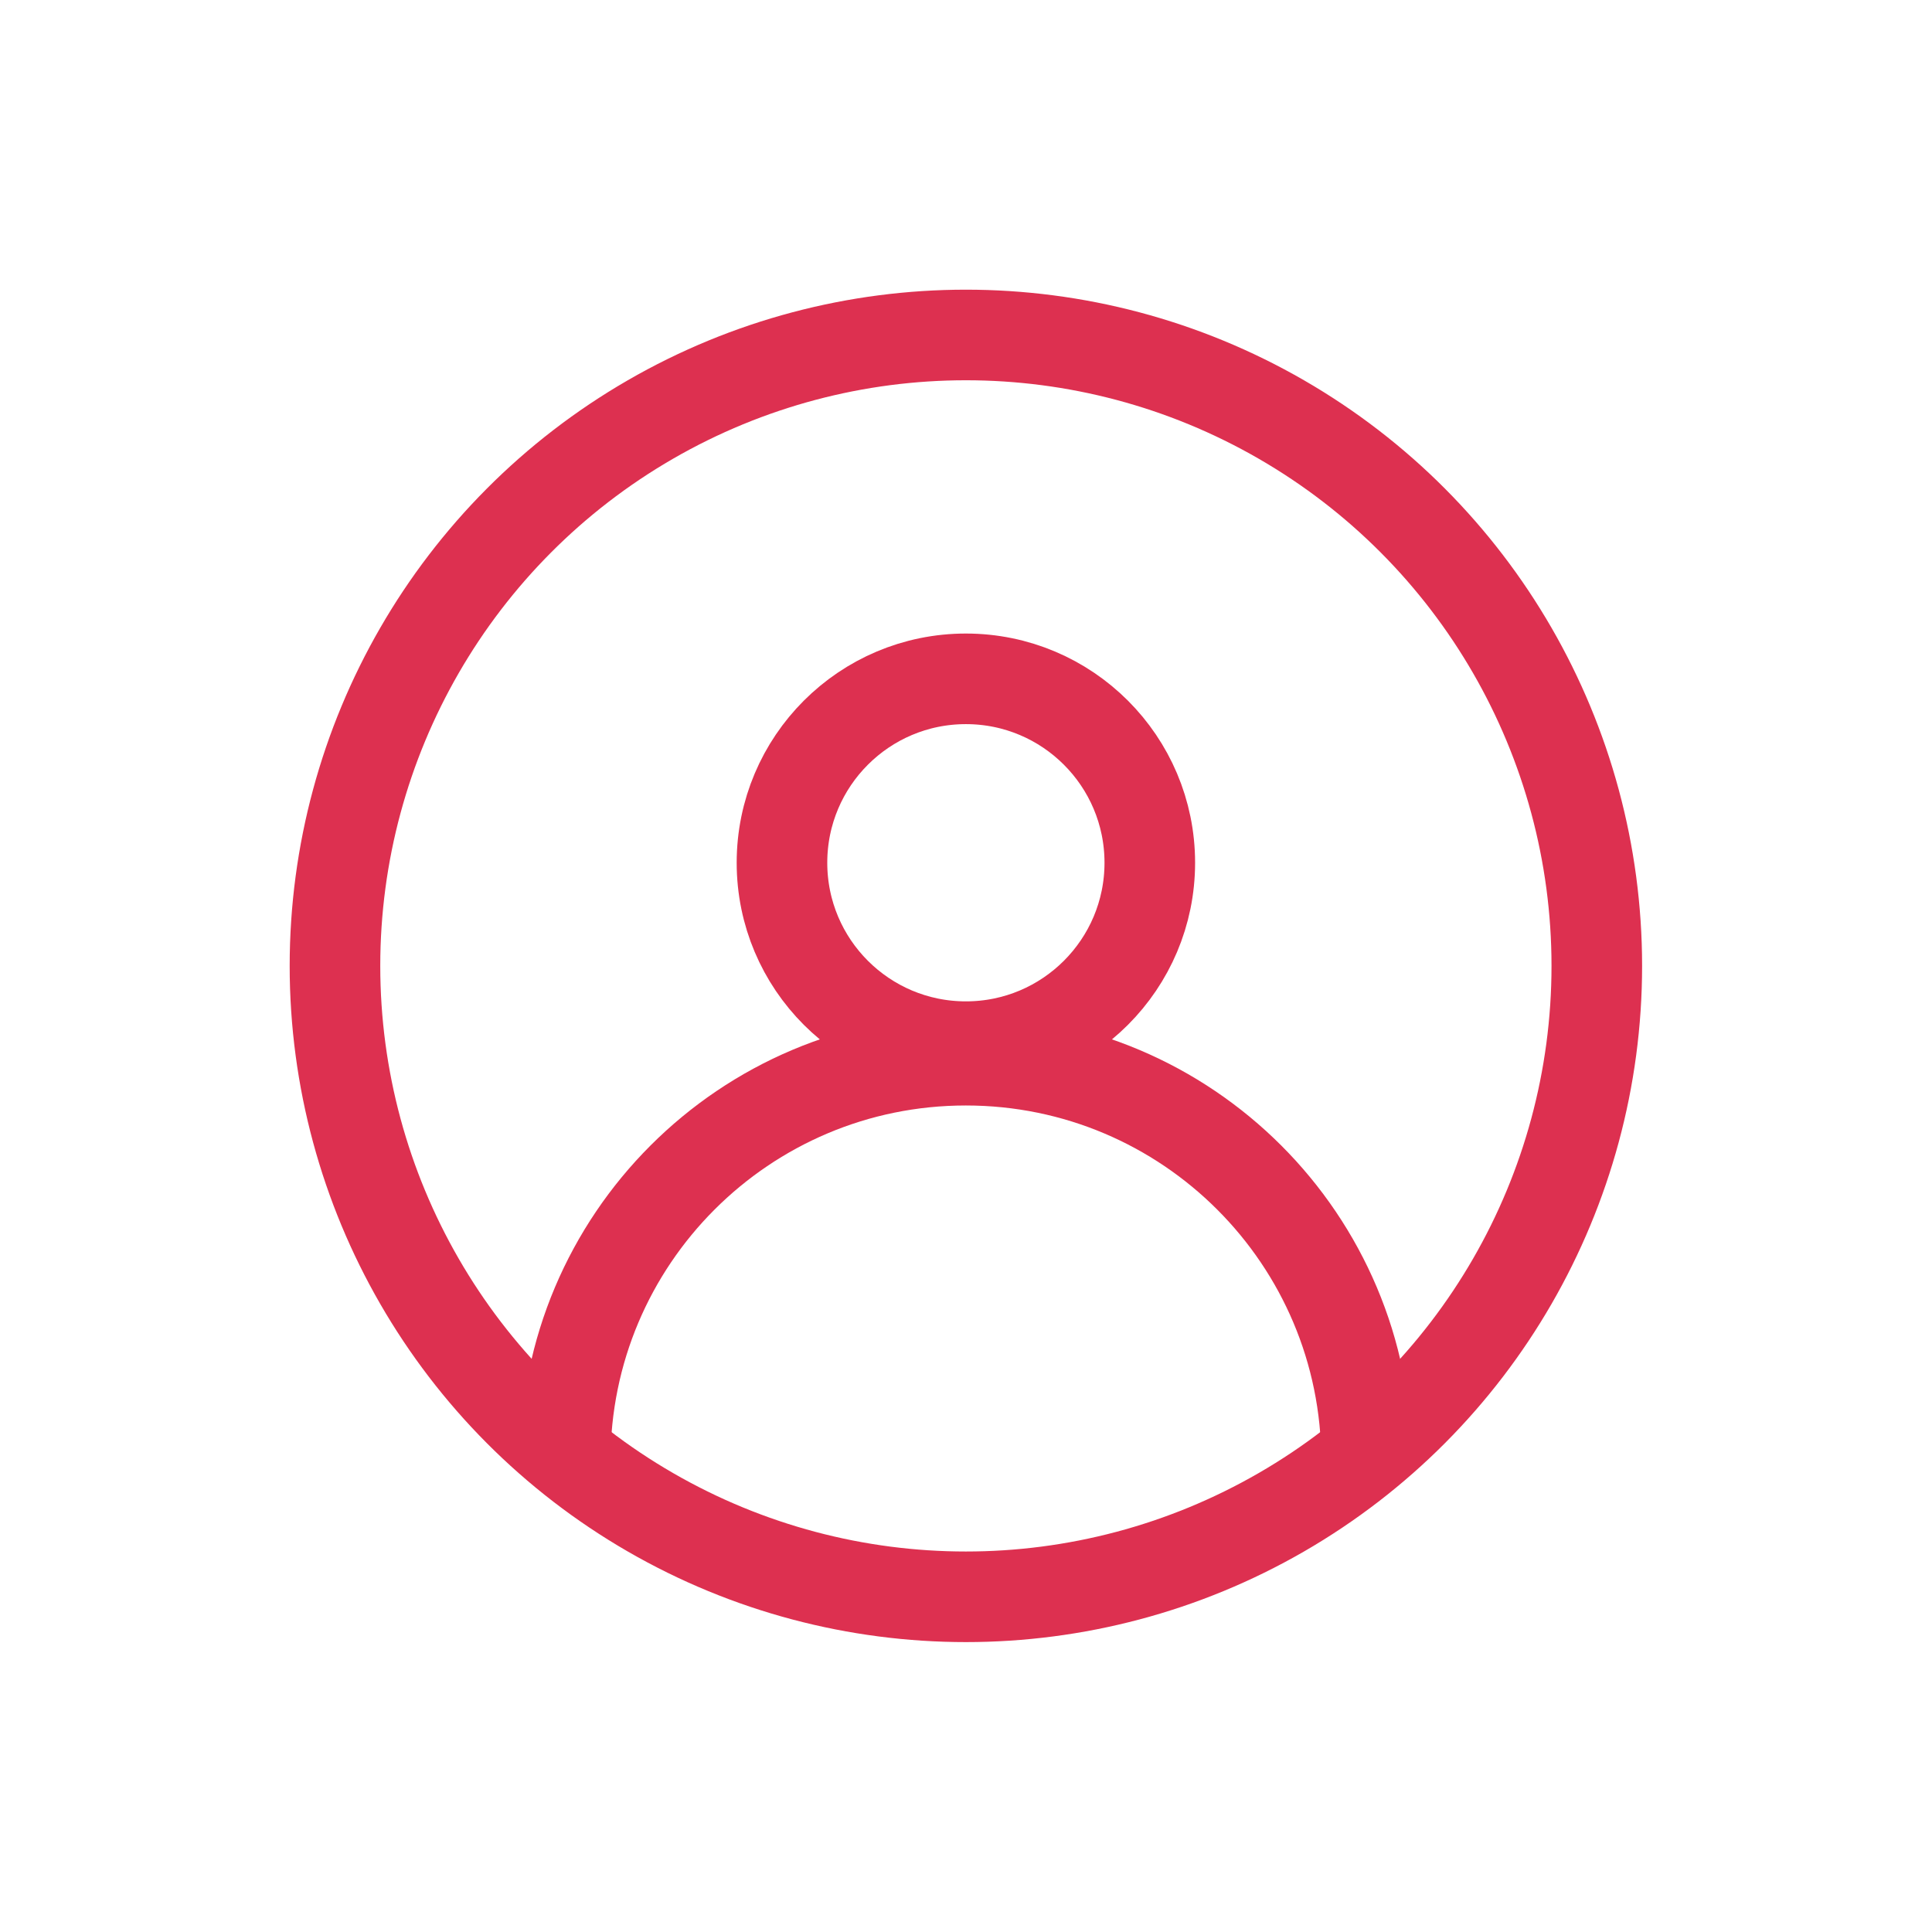 <?xml version="1.0" encoding="UTF-8" standalone="no"?>
<!-- Created with Inkscape (http://www.inkscape.org/) -->

<!-- By Farriven -->

<svg
   xmlns:dc="http://purl.org/dc/elements/1.1/"
   xmlns:cc="http://creativecommons.org/ns#"
   xmlns:rdf="http://www.w3.org/1999/02/22-rdf-syntax-ns#"
   xmlns:svg="http://www.w3.org/2000/svg"
   xmlns="http://www.w3.org/2000/svg"
   xmlns:sodipodi="http://sodipodi.sourceforge.net/DTD/sodipodi-0.dtd"
   xmlns:inkscape="http://www.inkscape.org/namespaces/inkscape"
   width="32"
   height="32"
   viewBox="0 0 8.467 8.467"
   version="1.1"
   id="svg832"
   inkscape:version="0.92.4 (5da689c313, 2019-01-14)"
   sodipodi:docname="avatar_circle_color_normal.svg">
  <defs
     id="defs826" />
  <sodipodi:namedview
     id="base"
     pagecolor="#ffffff"
     bordercolor="#666666"
     borderopacity="1.0"
     inkscape:pageopacity="0.0"
     inkscape:pageshadow="2"
     inkscape:zoom="22.4"
     inkscape:cx="6.9425346"
     inkscape:cy="12.55511"
     inkscape:document-units="px"
     inkscape:current-layer="layer6"
     showgrid="false"
     units="px"
     showguides="true"
     inkscape:guide-bbox="true"
     inkscape:window-width="1920"
     inkscape:window-height="1001"
     inkscape:window-x="-9"
     inkscape:window-y="-9"
     inkscape:window-maximized="1">
    <sodipodi:guide
       position="4.235,7.684"
       orientation="1,0"
       id="guide1379"
       inkscape:locked="false" />
    <sodipodi:guide
       position="0.894,4.235"
       orientation="0,1"
       id="guide1381"
       inkscape:locked="false" />
  </sodipodi:namedview>
  <g
     inkscape:groupmode="layer"
     id="layer4"
     inkscape:label="head">
    <circle
       style="opacity:1;fill:#000000;fill-opacity:0;stroke:#dd3050;stroke-width:0.397;stroke-miterlimit:4;stroke-dasharray:none;stroke-opacity:1"
       id="path1388-4"
       cx="4.233"
       cy="3.781"
       r="0.806" />
  </g>
  <g
     inkscape:groupmode="layer"
     id="layer5"
     inkscape:label="body">
    <path
       transform="translate(0,-288.533)"
       style="opacity:1;fill:#060000;fill-opacity:0;stroke:#dd3050;stroke-width:0.397;stroke-miterlimit:4;stroke-dasharray:none;stroke-opacity:1"
       d="m 5.989,294.936 v -7e-4 c 5.61e-5,-0.97 -0.786,-1.756 -1.756,-1.756 -0.97,-5e-5 -1.756,0.786 -1.756,1.756 v 7e-4"
       id="path1386"
       inkscape:connector-curvature="0"
       sodipodi:nodetypes="ccccc" />
  </g>
  <g
     inkscape:groupmode="layer"
     id="layer6"
     inkscape:label="circle">
    <circle
       style="opacity:1;fill:#060000;fill-opacity:0;stroke:#dd3050;stroke-width:0.397;stroke-miterlimit:4;stroke-dasharray:none;stroke-opacity:1"
       id="path1388"
       cx="4.233"
       cy="4.233"
       r="2.765" />
  </g>
</svg>
